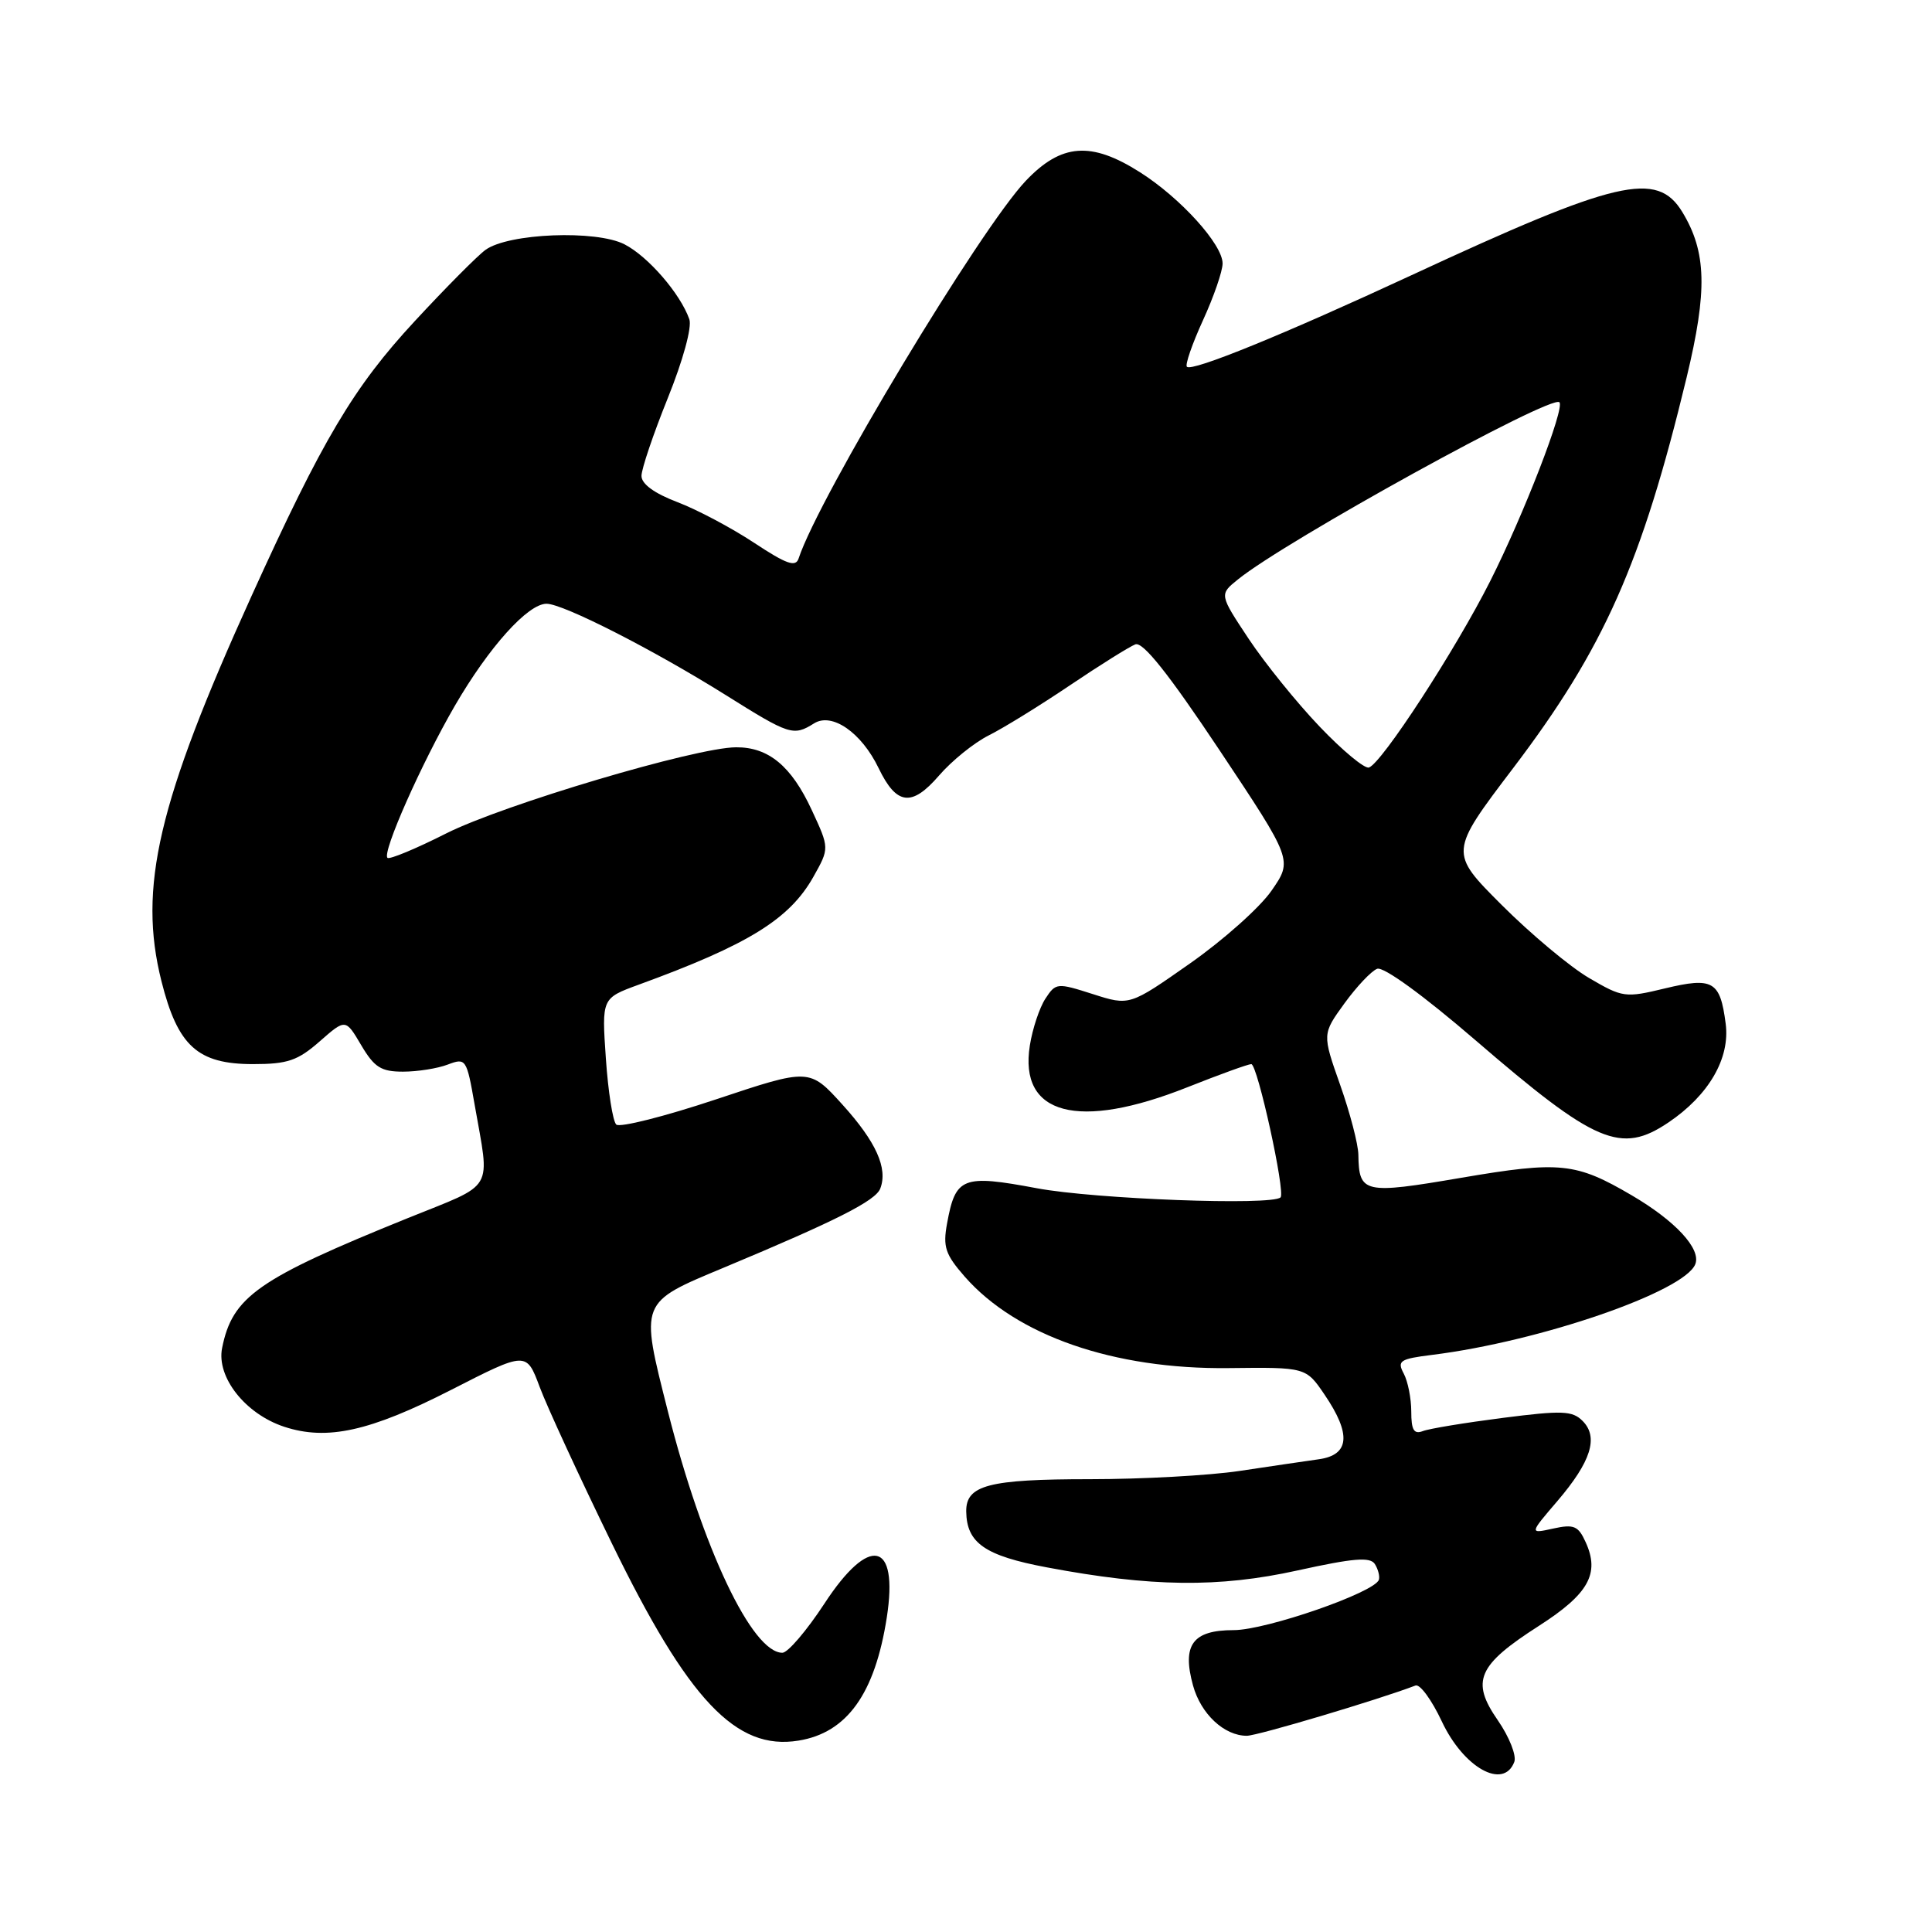 <?xml version="1.0" encoding="UTF-8" standalone="no"?>
<!DOCTYPE svg PUBLIC "-//W3C//DTD SVG 1.1//EN" "http://www.w3.org/Graphics/SVG/1.1/DTD/svg11.dtd" >
<svg xmlns="http://www.w3.org/2000/svg" xmlns:xlink="http://www.w3.org/1999/xlink" version="1.1" viewBox="0 0 256 256">
 <g >
 <path fill="currentColor"
d=" M 200.65 233.47 C 200.97 232.63 199.99 230.15 198.47 227.95 C 194.86 222.75 195.78 220.65 203.92 215.43 C 210.50 211.21 212.01 208.51 210.11 204.35 C 209.13 202.18 208.55 201.94 205.81 202.54 C 202.64 203.24 202.64 203.24 206.36 198.90 C 210.83 193.67 211.85 190.43 209.70 188.28 C 208.35 186.92 206.99 186.87 199.11 187.88 C 194.13 188.52 189.37 189.30 188.53 189.63 C 187.35 190.08 187.00 189.48 187.00 187.04 C 187.00 185.30 186.55 183.03 186.00 182.00 C 185.10 180.32 185.49 180.06 189.75 179.53 C 204.04 177.76 223.24 171.14 224.64 167.50 C 225.42 165.47 222.00 161.78 216.22 158.39 C 208.80 154.04 206.73 153.83 193.64 156.06 C 180.70 158.27 180.07 158.13 179.99 153.00 C 179.97 151.62 178.89 147.47 177.58 143.76 C 175.20 137.02 175.20 137.02 178.14 132.96 C 179.76 130.73 181.71 128.66 182.48 128.37 C 183.32 128.05 188.58 131.87 195.49 137.82 C 211.43 151.56 214.77 152.98 221.08 148.73 C 226.43 145.12 229.27 140.22 228.66 135.63 C 227.93 129.99 226.98 129.44 220.61 130.97 C 215.35 132.24 215.00 132.19 210.56 129.59 C 208.03 128.11 202.83 123.76 198.99 119.92 C 192.02 112.95 192.02 112.95 200.54 101.73 C 212.55 85.90 217.53 74.68 223.49 50.00 C 226.26 38.50 226.13 33.39 222.92 28.10 C 219.56 22.58 214.30 23.81 187.00 36.48 C 170.13 44.31 157.95 49.28 157.27 48.60 C 157.01 48.34 157.97 45.57 159.40 42.44 C 160.83 39.32 162.00 35.93 162.00 34.91 C 162.00 32.39 156.44 26.24 151.05 22.82 C 144.58 18.71 140.64 19.00 135.93 23.95 C 129.87 30.33 108.48 65.88 105.82 74.00 C 105.43 75.19 104.22 74.76 99.92 71.92 C 96.94 69.95 92.36 67.52 89.75 66.53 C 86.70 65.37 85.00 64.13 85.00 63.06 C 85.00 62.14 86.57 57.50 88.49 52.74 C 90.51 47.73 91.71 43.34 91.34 42.30 C 90.14 38.91 85.90 34.00 82.76 32.38 C 79.01 30.44 67.37 30.90 64.33 33.11 C 63.28 33.87 59.06 38.12 54.96 42.55 C 46.86 51.29 42.74 58.22 33.29 79.06 C 20.92 106.34 18.28 117.63 21.39 130.00 C 23.55 138.61 26.19 141.00 33.52 141.00 C 38.11 141.00 39.45 140.54 42.36 137.99 C 45.79 134.98 45.79 134.98 47.86 138.49 C 49.60 141.43 50.49 142.00 53.40 142.00 C 55.31 142.00 57.98 141.58 59.33 141.06 C 61.73 140.15 61.83 140.30 62.88 146.31 C 64.93 158.06 65.75 156.67 54.00 161.42 C 34.16 169.45 30.79 171.81 29.43 178.62 C 28.66 182.47 32.50 187.35 37.65 189.05 C 43.32 190.92 49.00 189.67 59.77 184.17 C 69.75 179.07 69.75 179.07 71.51 183.78 C 72.48 186.38 76.78 195.70 81.07 204.50 C 91.21 225.31 97.53 231.99 105.81 230.64 C 112.24 229.60 115.94 224.42 117.51 214.29 C 119.07 204.18 115.20 203.35 109.23 212.50 C 106.89 216.07 104.39 219.00 103.67 219.00 C 99.65 219.00 93.11 205.20 88.50 187.02 C 84.79 172.35 84.67 172.66 96.00 167.93 C 110.80 161.75 116.02 159.11 116.64 157.49 C 117.67 154.81 116.09 151.30 111.64 146.38 C 107.26 141.54 107.26 141.54 94.88 145.67 C 88.07 147.94 82.12 149.44 81.66 149.01 C 81.20 148.58 80.58 144.64 80.28 140.25 C 79.73 132.27 79.73 132.27 84.62 130.48 C 99.15 125.18 104.62 121.80 107.78 116.18 C 109.91 112.39 109.91 112.39 107.56 107.33 C 104.86 101.50 101.83 98.99 97.53 99.02 C 92.18 99.04 66.71 106.62 59.13 110.43 C 55.10 112.47 51.59 113.92 51.34 113.67 C 50.61 112.95 55.85 101.14 60.28 93.50 C 64.80 85.72 69.95 80.00 72.42 80.00 C 74.62 80.00 86.57 86.09 96.15 92.09 C 104.63 97.41 105.12 97.57 107.87 95.85 C 110.25 94.36 114.15 97.07 116.42 101.78 C 118.79 106.70 120.81 106.95 124.42 102.77 C 126.11 100.81 129.07 98.42 131.00 97.45 C 132.93 96.49 137.76 93.51 141.75 90.82 C 145.74 88.13 149.65 85.69 150.44 85.38 C 151.44 85.00 154.84 89.27 161.59 99.40 C 171.29 113.97 171.29 113.97 168.49 118.01 C 166.96 120.23 162.09 124.57 157.68 127.66 C 149.67 133.28 149.67 133.28 144.80 131.72 C 140.07 130.21 139.90 130.22 138.52 132.33 C 137.74 133.52 136.81 136.31 136.46 138.53 C 134.99 147.75 142.84 149.83 157.35 144.06 C 161.58 142.38 165.39 141.00 165.80 141.00 C 166.62 141.00 170.35 157.98 169.68 158.66 C 168.56 159.77 145.09 158.89 137.40 157.45 C 127.53 155.60 126.61 155.96 125.49 162.12 C 124.92 165.22 125.26 166.22 127.84 169.17 C 134.71 176.99 147.58 181.45 162.77 181.28 C 173.04 181.16 173.04 181.16 175.52 184.81 C 179.08 190.05 178.83 192.79 174.75 193.36 C 172.96 193.61 168.23 194.31 164.23 194.91 C 160.23 195.51 151.32 196.00 144.42 196.00 C 130.99 196.00 127.98 196.79 128.03 200.29 C 128.09 204.46 130.50 206.14 138.69 207.68 C 152.52 210.29 161.48 210.40 171.94 208.09 C 179.34 206.46 181.56 206.27 182.18 207.25 C 182.61 207.94 182.85 208.87 182.71 209.32 C 182.19 211.00 167.77 216.00 163.47 216.00 C 158.03 216.00 156.60 217.95 158.08 223.33 C 159.12 227.11 162.21 230.00 165.21 230.00 C 166.61 230.00 182.68 225.21 187.56 223.34 C 188.15 223.11 189.71 225.25 191.04 228.08 C 193.92 234.23 199.22 237.20 200.65 233.47 Z  M 174.85 96.27 C 171.82 93.10 167.59 87.86 165.45 84.64 C 161.56 78.77 161.56 78.77 164.03 76.78 C 170.37 71.64 205.57 52.24 206.63 53.30 C 207.38 54.04 201.90 68.20 197.46 77.00 C 192.86 86.12 183.09 101.14 181.39 101.70 C 180.82 101.89 177.88 99.45 174.85 96.27 Z "/>
</g>
</svg>